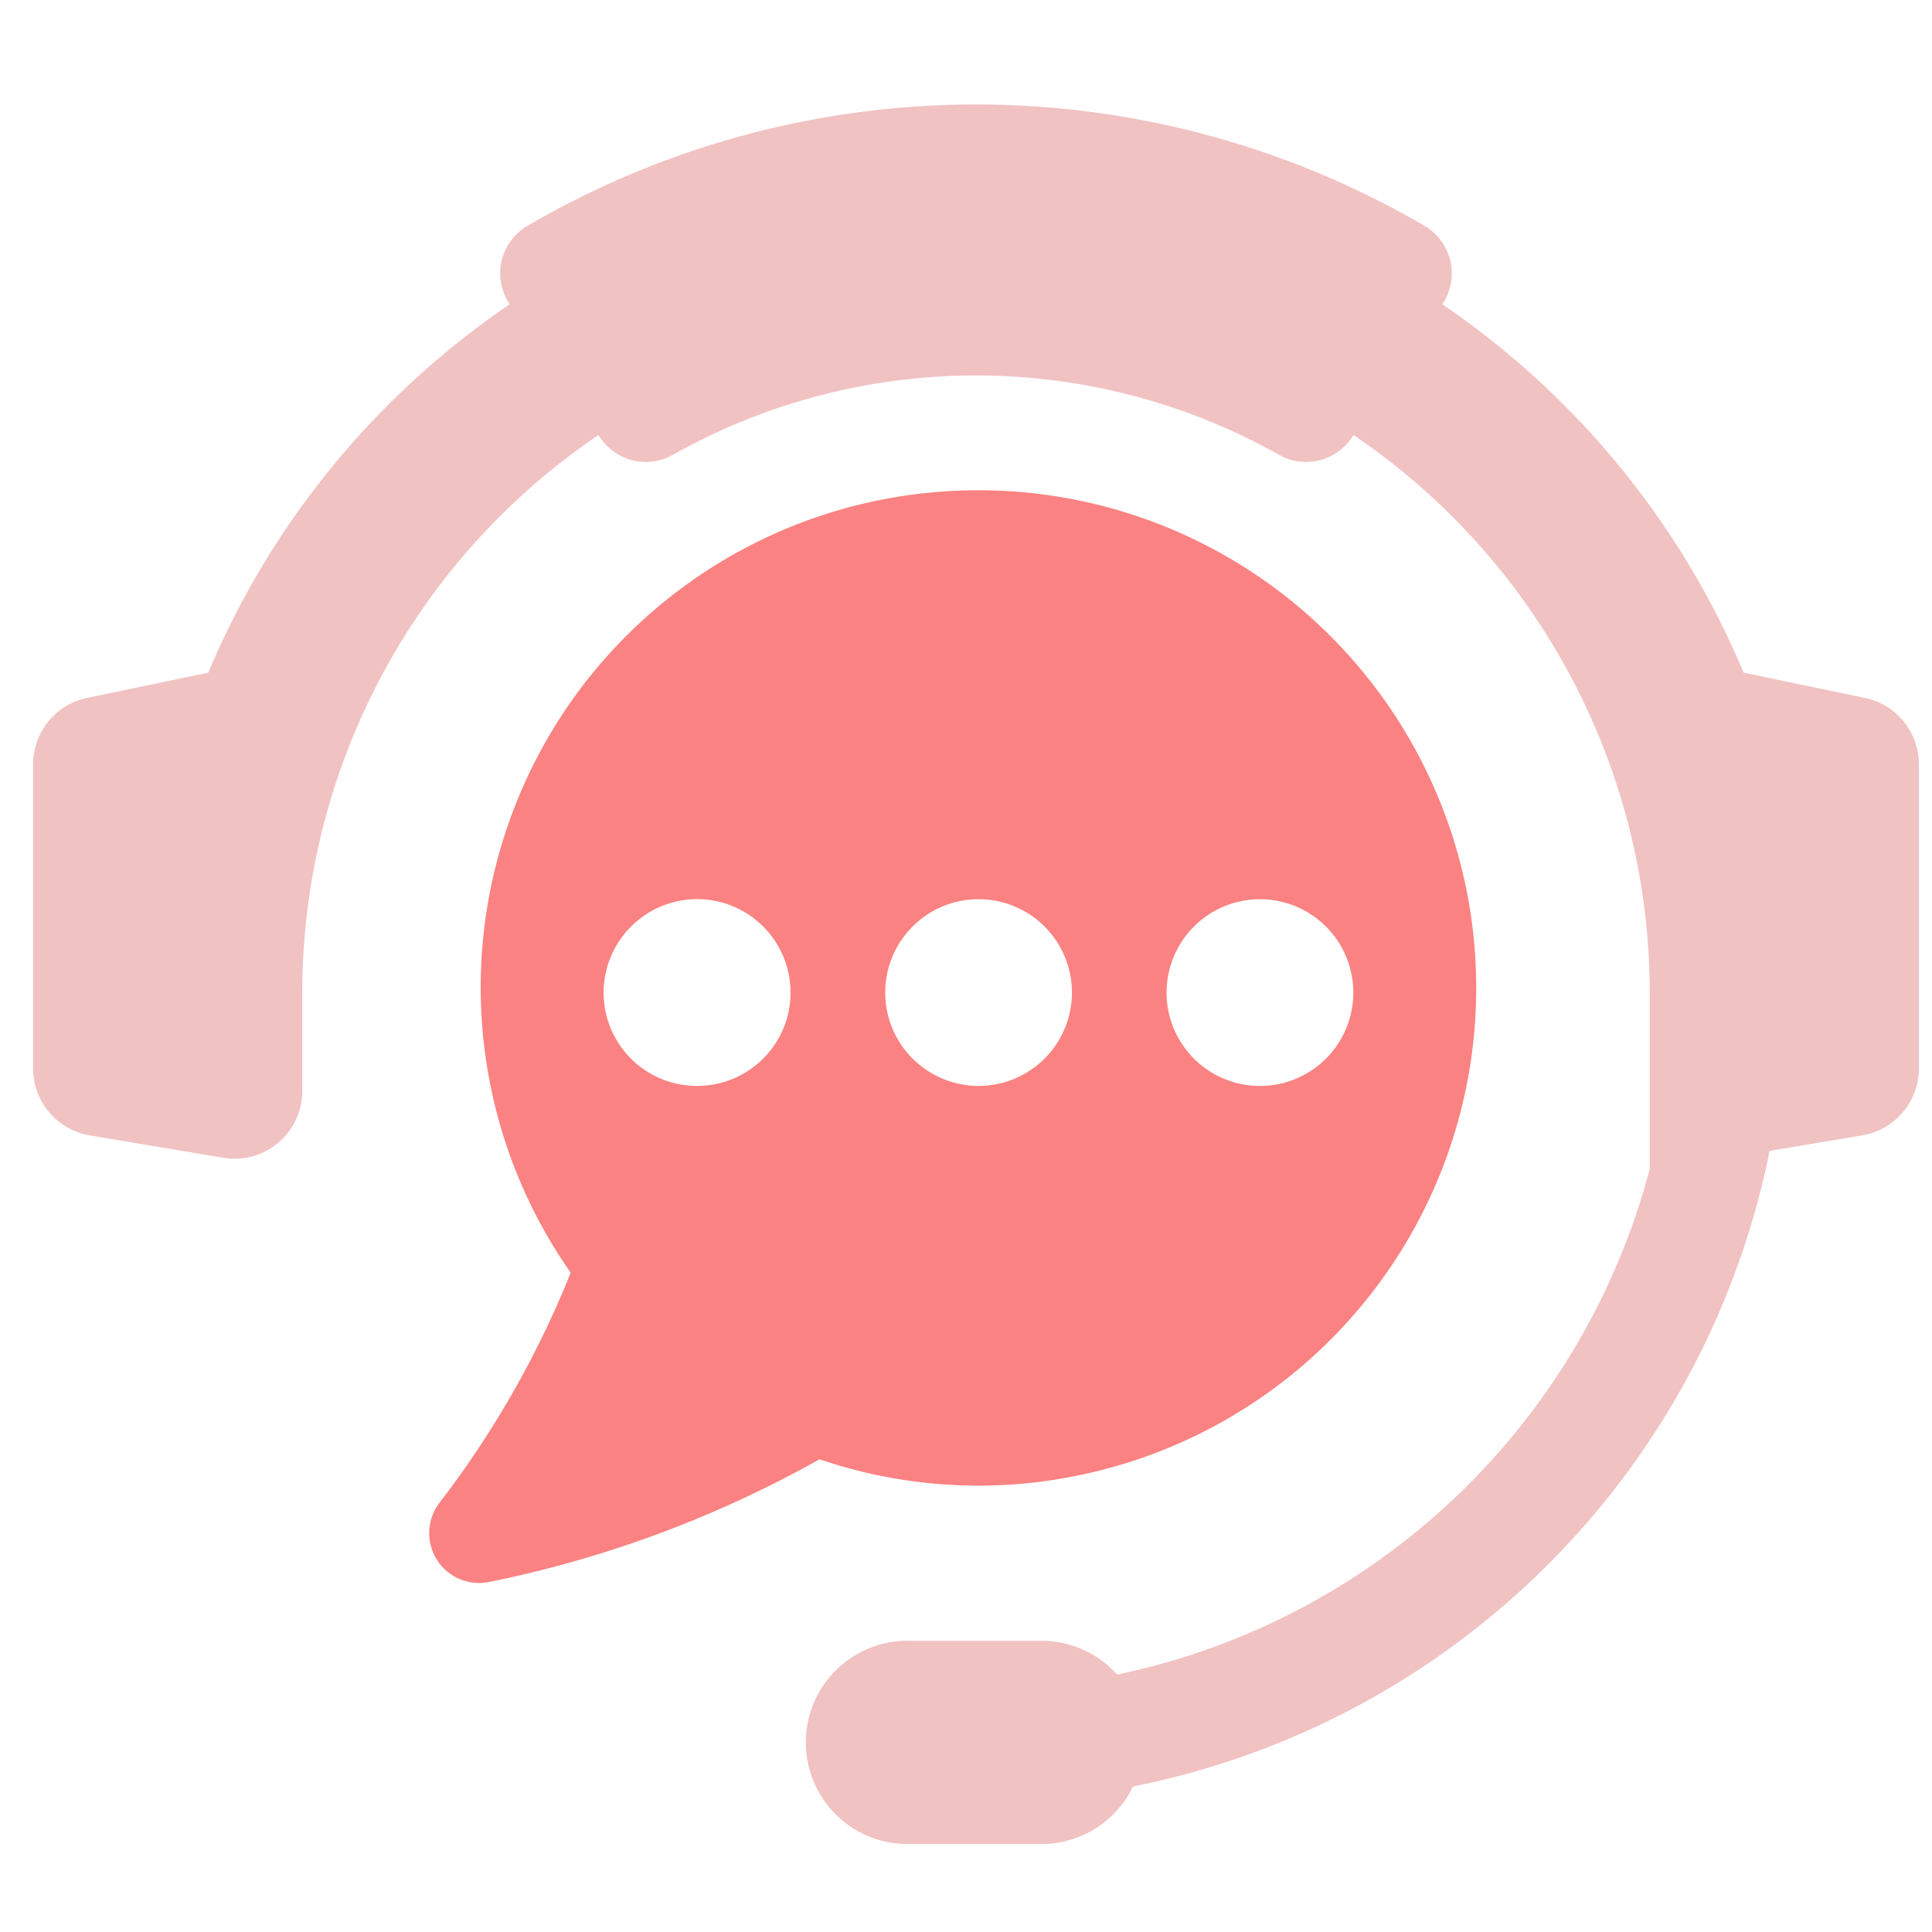 <svg width="56" height="56" fill="none" xmlns="http://www.w3.org/2000/svg"><path d="m54.055 20.23-3.515-.733A24.25 24.25 0 0 0 41.805 8.82c.247-.363.332-.813.238-1.244a1.6 1.6 0 0 0-.743-1.024 25.779 25.779 0 0 0-26.02 0 1.591 1.591 0 0 0-.505 2.268 24.262 24.262 0 0 0-8.738 10.677l-3.515.733c-.91.19-1.562.993-1.562 1.923v8.818c0 .96.694 1.778 1.639 1.938l3.874.65a1.961 1.961 0 0 0 2.288-1.936v-2.849a19.525 19.525 0 0 1 8.586-16.165l.059.088.002.002a1.59 1.59 0 0 0 2.104.479 17.927 17.927 0 0 1 17.553 0c.72.413 1.639.205 2.107-.48l.059-.087v-.002a19.526 19.526 0 0 1 8.588 16.168v5.101a20.269 20.269 0 0 1-5.637 9.525 20.234 20.234 0 0 1-9.802 5.136 2.932 2.932 0 0 0-2.181-.98H26.38a2.946 2.946 0 1 0 0 5.89h3.82-.002a2.936 2.936 0 0 0 2.642-1.666 23.51 23.51 0 0 0 18.452-18.424l2.686-.45h.002a1.966 1.966 0 0 0 1.639-1.938v-8.818c0-.93-.652-1.733-1.564-1.923Z" fill="#F1C2C2"/><path d="M26.812 14.293a14.404 14.404 0 0 0-11.587 8.365 14.407 14.407 0 0 0 1.317 14.232 28.11 28.11 0 0 1-3.797 6.661 1.446 1.446 0 0 0 1.435 2.303 32.891 32.891 0 0 0 9.575-3.556c2.408.822 4.992.984 7.485.47a14.42 14.42 0 0 0 8.496-23.004 14.417 14.417 0 0 0-12.924-5.47v-.001Zm-6.604 17.183a2.704 2.704 0 0 1-1.916-4.62 2.707 2.707 0 1 1 1.916 4.62Zm8.153 0h.002a2.71 2.71 0 0 1-2.5-1.674 2.706 2.706 0 1 1 2.5 1.674h-.002Zm8.162 0a2.702 2.702 0 0 1-2.503-1.67 2.706 2.706 0 1 1 5.206-1.035 2.703 2.703 0 0 1-2.703 2.705Z" fill="#FB8282"/></svg>